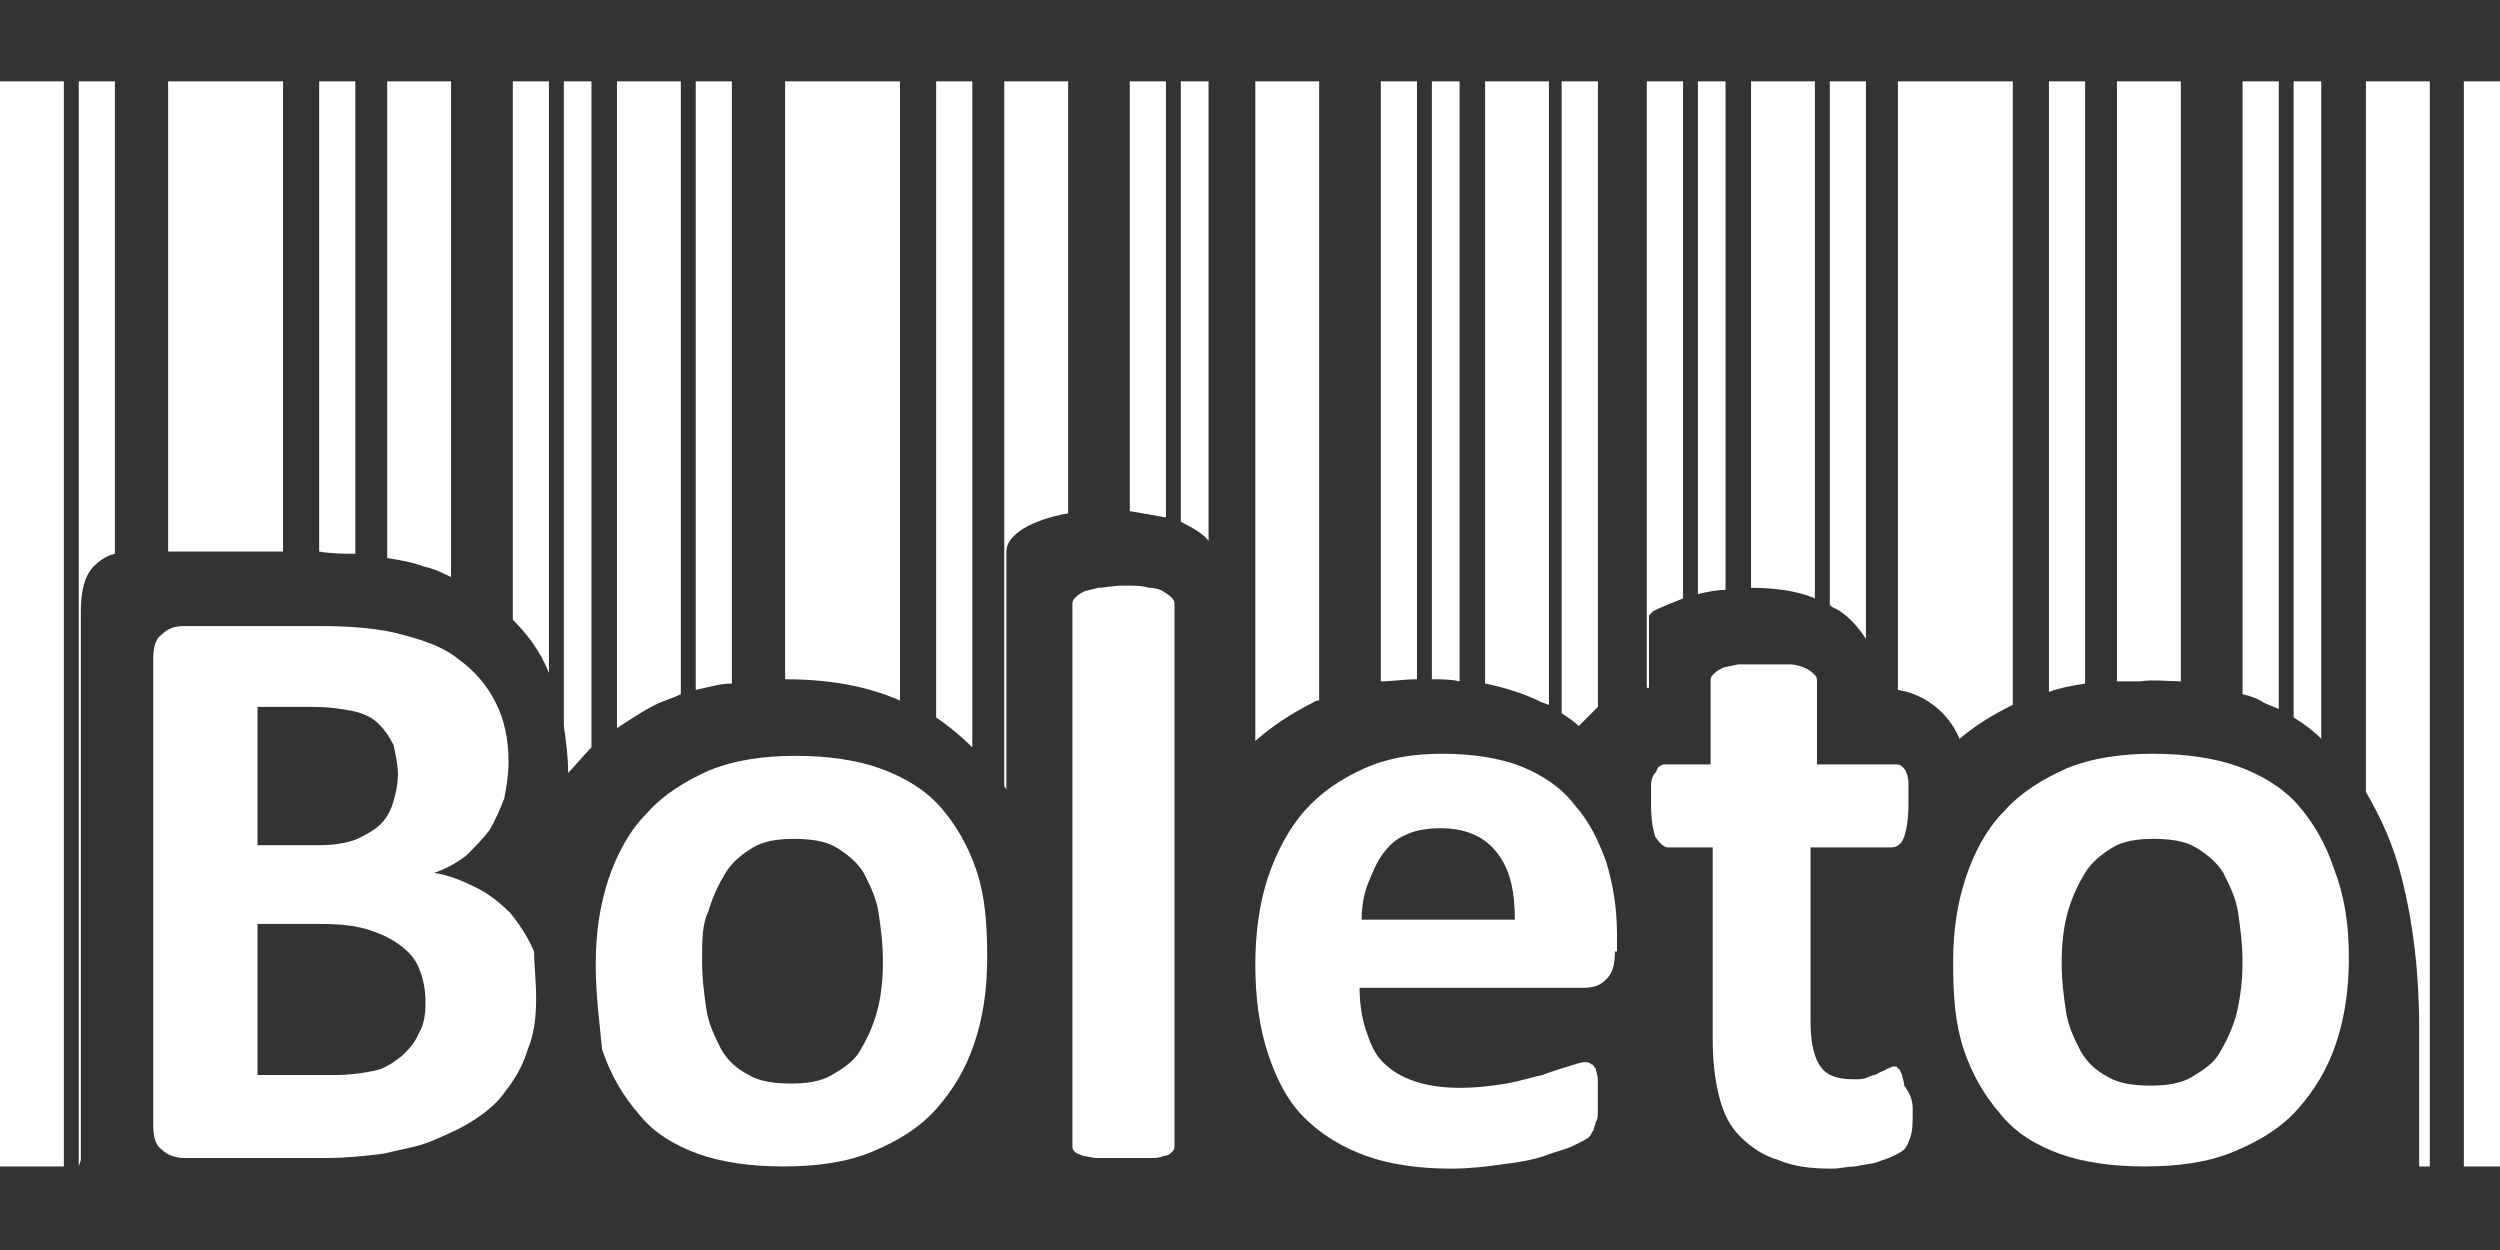 <svg width="24" height="12" viewBox="0 0 24 12" fill="none" xmlns="http://www.w3.org/2000/svg">
<rect x="0" y="0" width="24" height="12" fill="#333333" stroke="none"/>
<path fill-rule="evenodd" clip-rule="evenodd" d="M23.224 11.198H23.326V0.781H22.713V7.603C22.856 7.848 22.979 8.114 23.06 8.441C23.163 8.849 23.224 9.319 23.224 9.871V11.198ZM21.876 6.807V0.781H21.529V6.664C21.61 6.684 21.672 6.705 21.733 6.746C21.774 6.766 21.835 6.786 21.876 6.807ZM20.936 6.541V0.781H20.323V6.541C20.405 6.541 20.466 6.541 20.548 6.541C20.671 6.521 20.814 6.541 20.936 6.541ZM20.017 6.562V0.781H19.67V6.643C19.772 6.603 19.895 6.582 20.017 6.562ZM19.323 6.766V0.781H18.22V6.623C18.485 6.664 18.71 6.848 18.812 7.093C18.955 6.97 19.118 6.868 19.323 6.766ZM17.423 5.745V0.781H16.81V5.643C16.994 5.643 17.239 5.663 17.423 5.745ZM17.913 6.133V0.781H17.566V5.806L17.586 5.826C17.729 5.888 17.831 6.01 17.913 6.133ZM16.565 5.663V0.781H16.3V5.704C16.381 5.683 16.483 5.663 16.565 5.663ZM16.157 5.745V0.781H15.809V6.603C15.83 6.603 15.83 6.603 15.83 6.603V6.337V5.908C15.83 5.908 15.85 5.888 15.871 5.867C15.952 5.826 16.055 5.786 16.157 5.745ZM14.87 6.766V0.781H14.257V6.562C14.461 6.603 14.645 6.664 14.809 6.746C14.829 6.746 14.849 6.766 14.87 6.766ZM15.34 6.786V0.781H14.992V6.848C15.054 6.888 15.115 6.929 15.156 6.97C15.217 6.909 15.278 6.848 15.34 6.786ZM14.012 6.541V0.781H13.746V6.521C13.828 6.521 13.93 6.521 14.012 6.541ZM13.603 6.521V0.781H13.256V6.541C13.358 6.541 13.481 6.521 13.603 6.521ZM12.664 6.725V0.781H12.051V7.113C12.214 6.97 12.398 6.848 12.603 6.746C12.603 6.746 12.623 6.725 12.664 6.725ZM6.536 6.664V0.781H5.923V6.991C6.046 6.909 6.169 6.827 6.291 6.766C6.373 6.725 6.454 6.705 6.536 6.664ZM7.026 6.562V0.781H6.679V6.623C6.781 6.603 6.904 6.562 7.026 6.562ZM11.602 5.193V0.781H11.336V5.009C11.459 5.071 11.561 5.132 11.602 5.193ZM11.193 4.968V0.781H10.846V4.907C10.969 4.928 11.091 4.948 11.193 4.968ZM10.254 4.928V0.781H9.641V7.542C9.641 7.563 9.661 7.563 9.661 7.583V5.295C9.661 5.132 9.906 4.989 10.254 4.928ZM9.334 7.174V0.781H8.987V6.888C9.11 6.97 9.232 7.072 9.334 7.174ZM8.64 6.725V0.781H7.537V6.521C7.946 6.521 8.313 6.582 8.64 6.725ZM0 11.198H0.613V0.781H0V11.198ZM0.756 11.198L0.776 11.137V5.867C0.776 5.663 0.817 5.52 0.899 5.438C0.96 5.377 1.021 5.336 1.103 5.316V0.781H0.756V11.198ZM5.678 7.174V0.781H5.413V6.97C5.433 7.113 5.454 7.256 5.454 7.42C5.535 7.338 5.597 7.256 5.678 7.174ZM5.27 6.46V0.781H4.923V5.949C5.066 6.092 5.188 6.255 5.27 6.46ZM4.33 5.54V0.781H3.717V5.357C3.84 5.377 3.963 5.397 4.065 5.438C4.167 5.459 4.249 5.5 4.33 5.54ZM3.411 5.316V0.781H3.064V5.295C3.186 5.316 3.309 5.316 3.411 5.316ZM2.717 5.295V0.781H1.614V5.295H2.717ZM22.284 7.093V0.781H22.019V6.888C22.121 6.95 22.203 7.011 22.284 7.093ZM23.653 11.198H24V0.781H23.653V11.198Z" fill="#FFFFFF"/>
<path d="M5.147 9.585C5.147 9.769 5.127 9.932 5.066 10.075C5.025 10.218 4.943 10.361 4.861 10.463C4.78 10.586 4.678 10.667 4.555 10.749C4.432 10.831 4.289 10.892 4.146 10.953C4.003 11.014 3.84 11.035 3.677 11.076C3.513 11.096 3.329 11.117 3.125 11.117H1.777C1.695 11.117 1.614 11.096 1.552 11.035C1.491 10.994 1.471 10.912 1.471 10.79V6.337C1.471 6.215 1.491 6.133 1.552 6.092C1.614 6.031 1.675 6.01 1.777 6.01H3.064C3.37 6.01 3.636 6.031 3.86 6.092C4.085 6.153 4.269 6.215 4.412 6.337C4.555 6.439 4.678 6.582 4.759 6.746C4.841 6.909 4.882 7.093 4.882 7.317C4.882 7.44 4.861 7.563 4.841 7.665C4.8 7.767 4.759 7.869 4.698 7.971C4.637 8.053 4.555 8.135 4.473 8.216C4.392 8.277 4.289 8.339 4.167 8.38C4.31 8.4 4.453 8.461 4.575 8.523C4.698 8.584 4.8 8.666 4.902 8.768C4.984 8.87 5.066 8.992 5.127 9.135C5.127 9.258 5.147 9.421 5.147 9.585ZM3.82 7.44C3.82 7.338 3.799 7.256 3.779 7.154C3.738 7.072 3.697 7.011 3.636 6.95C3.575 6.889 3.493 6.848 3.391 6.827C3.289 6.807 3.166 6.786 3.003 6.786H2.472V8.114H3.064C3.207 8.114 3.329 8.094 3.432 8.053C3.513 8.012 3.595 7.971 3.656 7.91C3.718 7.849 3.758 7.767 3.779 7.685C3.799 7.624 3.82 7.522 3.82 7.44ZM4.085 9.626C4.085 9.503 4.065 9.401 4.024 9.299C3.983 9.197 3.922 9.135 3.84 9.074C3.758 9.013 3.677 8.972 3.554 8.931C3.432 8.89 3.289 8.87 3.084 8.87H2.472V10.32H3.227C3.37 10.32 3.493 10.3 3.595 10.279C3.697 10.259 3.779 10.197 3.86 10.136C3.922 10.075 3.983 10.014 4.024 9.912C4.065 9.85 4.085 9.748 4.085 9.626Z" fill="#FFFFFF"/>
<path d="M9.477 9.197C9.477 9.503 9.436 9.769 9.354 10.014C9.273 10.259 9.15 10.463 8.987 10.647C8.823 10.831 8.619 10.953 8.374 11.056C8.129 11.158 7.843 11.198 7.516 11.198C7.21 11.198 6.924 11.158 6.699 11.076C6.474 10.994 6.27 10.872 6.127 10.688C5.984 10.524 5.862 10.32 5.78 10.075C5.76 9.85 5.719 9.564 5.719 9.258C5.719 8.952 5.76 8.686 5.841 8.441C5.923 8.196 6.046 7.971 6.209 7.808C6.372 7.624 6.577 7.501 6.801 7.399C7.046 7.297 7.332 7.256 7.639 7.256C7.945 7.256 8.231 7.297 8.456 7.379C8.68 7.461 8.885 7.583 9.028 7.747C9.171 7.91 9.293 8.114 9.375 8.359C9.457 8.604 9.477 8.87 9.477 9.197ZM8.476 9.238C8.476 9.054 8.456 8.911 8.435 8.768C8.415 8.625 8.354 8.502 8.292 8.38C8.231 8.278 8.129 8.196 8.027 8.135C7.925 8.073 7.782 8.053 7.618 8.053C7.475 8.053 7.332 8.073 7.23 8.135C7.128 8.196 7.026 8.278 6.965 8.38C6.903 8.482 6.842 8.604 6.801 8.747C6.74 8.87 6.74 9.033 6.74 9.217C6.74 9.401 6.76 9.544 6.781 9.687C6.801 9.83 6.863 9.953 6.924 10.075C6.985 10.177 7.067 10.259 7.189 10.32C7.292 10.382 7.434 10.402 7.598 10.402C7.741 10.402 7.884 10.382 7.986 10.32C8.088 10.259 8.19 10.198 8.252 10.095C8.313 9.993 8.374 9.871 8.415 9.728C8.456 9.585 8.476 9.421 8.476 9.238Z" fill="#FFFFFF"/>
<path d="M11.275 10.994C11.275 11.014 11.275 11.035 11.255 11.055C11.235 11.076 11.214 11.096 11.173 11.096C11.132 11.117 11.091 11.117 11.03 11.117C10.969 11.117 10.887 11.117 10.785 11.117C10.683 11.117 10.601 11.117 10.54 11.117C10.479 11.117 10.418 11.096 10.397 11.096C10.356 11.076 10.336 11.076 10.315 11.055C10.295 11.035 10.295 11.014 10.295 10.994V5.806C10.295 5.785 10.295 5.765 10.315 5.745C10.336 5.724 10.356 5.704 10.397 5.683C10.438 5.663 10.479 5.663 10.54 5.643C10.601 5.643 10.683 5.622 10.785 5.622C10.887 5.622 10.969 5.622 11.03 5.643C11.091 5.643 11.153 5.663 11.173 5.683C11.214 5.704 11.235 5.724 11.255 5.745C11.275 5.765 11.275 5.785 11.275 5.806V10.994Z" fill="#FFFFFF"/>
<path d="M15.503 9.135C15.503 9.258 15.482 9.34 15.421 9.401C15.36 9.462 15.298 9.483 15.196 9.483H13.052C13.052 9.626 13.072 9.769 13.113 9.891C13.154 10.014 13.195 10.116 13.276 10.197C13.358 10.279 13.46 10.341 13.583 10.381C13.705 10.422 13.848 10.443 14.012 10.443C14.195 10.443 14.338 10.422 14.461 10.402C14.584 10.381 14.706 10.341 14.808 10.32C14.91 10.279 14.992 10.259 15.053 10.238C15.115 10.218 15.176 10.197 15.217 10.197C15.237 10.197 15.258 10.197 15.278 10.218C15.298 10.218 15.298 10.238 15.319 10.259C15.319 10.279 15.339 10.32 15.339 10.361C15.339 10.402 15.339 10.463 15.339 10.524C15.339 10.586 15.339 10.627 15.339 10.667C15.339 10.708 15.339 10.749 15.319 10.77C15.319 10.79 15.298 10.831 15.298 10.851C15.278 10.872 15.278 10.892 15.258 10.912C15.237 10.933 15.196 10.953 15.115 10.994C15.033 11.035 14.931 11.055 14.829 11.096C14.706 11.137 14.584 11.158 14.42 11.178C14.277 11.198 14.114 11.219 13.93 11.219C13.623 11.219 13.338 11.178 13.113 11.096C12.888 11.015 12.684 10.892 12.521 10.729C12.357 10.565 12.255 10.361 12.173 10.116C12.092 9.871 12.051 9.585 12.051 9.258C12.051 8.952 12.092 8.666 12.173 8.421C12.255 8.175 12.378 7.951 12.521 7.787C12.684 7.604 12.868 7.481 13.092 7.379C13.317 7.277 13.562 7.236 13.848 7.236C14.134 7.236 14.4 7.277 14.604 7.358C14.808 7.44 14.992 7.563 15.115 7.726C15.258 7.889 15.339 8.053 15.421 8.278C15.482 8.482 15.523 8.706 15.523 8.972V9.135H15.503ZM14.543 8.849C14.543 8.563 14.502 8.359 14.379 8.196C14.257 8.032 14.073 7.951 13.828 7.951C13.705 7.951 13.583 7.971 13.501 8.012C13.399 8.053 13.338 8.114 13.276 8.196C13.215 8.278 13.174 8.38 13.133 8.482C13.092 8.584 13.072 8.706 13.072 8.829H14.543V8.849Z" fill="#FFFFFF"/>
<path d="M18.362 10.647C18.362 10.769 18.362 10.851 18.341 10.912C18.321 10.974 18.301 11.014 18.28 11.035C18.26 11.055 18.219 11.076 18.178 11.096C18.137 11.117 18.076 11.137 18.015 11.158C17.953 11.178 17.892 11.178 17.811 11.198C17.729 11.198 17.668 11.219 17.586 11.219C17.381 11.219 17.218 11.198 17.075 11.137C16.932 11.096 16.81 11.014 16.707 10.912C16.605 10.81 16.544 10.688 16.503 10.524C16.462 10.361 16.442 10.177 16.442 9.973V8.135H16.013C15.972 8.135 15.931 8.094 15.89 8.032C15.87 7.971 15.85 7.869 15.85 7.726C15.85 7.644 15.85 7.583 15.85 7.542C15.85 7.481 15.87 7.44 15.89 7.42C15.911 7.399 15.911 7.358 15.931 7.358C15.952 7.338 15.972 7.338 15.993 7.338H16.422V6.541C16.422 6.521 16.422 6.5 16.442 6.48C16.462 6.46 16.483 6.439 16.524 6.419C16.564 6.398 16.605 6.398 16.687 6.378C16.748 6.378 16.83 6.378 16.932 6.378C17.034 6.378 17.116 6.378 17.177 6.378C17.238 6.378 17.3 6.398 17.341 6.419C17.381 6.439 17.402 6.46 17.422 6.48C17.443 6.5 17.443 6.521 17.443 6.541V7.338H18.198C18.219 7.338 18.239 7.338 18.26 7.358C18.28 7.379 18.301 7.399 18.301 7.42C18.321 7.46 18.321 7.501 18.321 7.542C18.321 7.603 18.321 7.665 18.321 7.726C18.321 7.869 18.301 7.971 18.28 8.032C18.26 8.094 18.219 8.135 18.158 8.135H17.381V9.789C17.381 9.973 17.402 10.116 17.463 10.218C17.524 10.32 17.627 10.361 17.79 10.361C17.851 10.361 17.892 10.361 17.933 10.341C17.974 10.32 18.015 10.32 18.035 10.3C18.076 10.279 18.096 10.279 18.117 10.259C18.137 10.259 18.158 10.238 18.178 10.238C18.198 10.238 18.219 10.238 18.219 10.259C18.239 10.259 18.239 10.279 18.26 10.32C18.26 10.341 18.28 10.381 18.28 10.422C18.341 10.504 18.362 10.565 18.362 10.647Z" fill="#FFFFFF"/>
<path d="M22.549 9.197C22.549 9.503 22.508 9.769 22.427 10.014C22.345 10.259 22.222 10.463 22.059 10.647C21.895 10.831 21.691 10.953 21.446 11.055C21.201 11.158 20.915 11.198 20.588 11.198C20.282 11.198 19.996 11.158 19.771 11.076C19.547 10.994 19.342 10.872 19.199 10.688C19.056 10.524 18.934 10.32 18.852 10.075C18.77 9.83 18.75 9.564 18.75 9.238C18.75 8.931 18.791 8.666 18.873 8.421C18.954 8.175 19.077 7.951 19.24 7.787C19.404 7.604 19.608 7.481 19.833 7.379C20.078 7.277 20.364 7.236 20.67 7.236C20.976 7.236 21.262 7.277 21.487 7.358C21.712 7.44 21.916 7.563 22.059 7.726C22.202 7.889 22.325 8.094 22.406 8.339C22.508 8.604 22.549 8.87 22.549 9.197ZM21.528 9.238C21.528 9.054 21.507 8.911 21.487 8.768C21.467 8.625 21.405 8.502 21.344 8.38C21.283 8.278 21.181 8.196 21.078 8.135C20.976 8.073 20.833 8.053 20.67 8.053C20.527 8.053 20.384 8.073 20.282 8.135C20.18 8.196 20.078 8.278 20.016 8.38C19.955 8.482 19.894 8.604 19.853 8.747C19.812 8.89 19.792 9.054 19.792 9.238C19.792 9.421 19.812 9.564 19.833 9.707C19.853 9.85 19.914 9.973 19.976 10.095C20.037 10.197 20.119 10.279 20.241 10.341C20.343 10.402 20.486 10.422 20.65 10.422C20.793 10.422 20.936 10.402 21.038 10.341C21.14 10.279 21.242 10.218 21.303 10.116C21.364 10.014 21.426 9.891 21.467 9.748C21.507 9.585 21.528 9.421 21.528 9.238Z" fill="#FFFFFF"/>
</svg>
